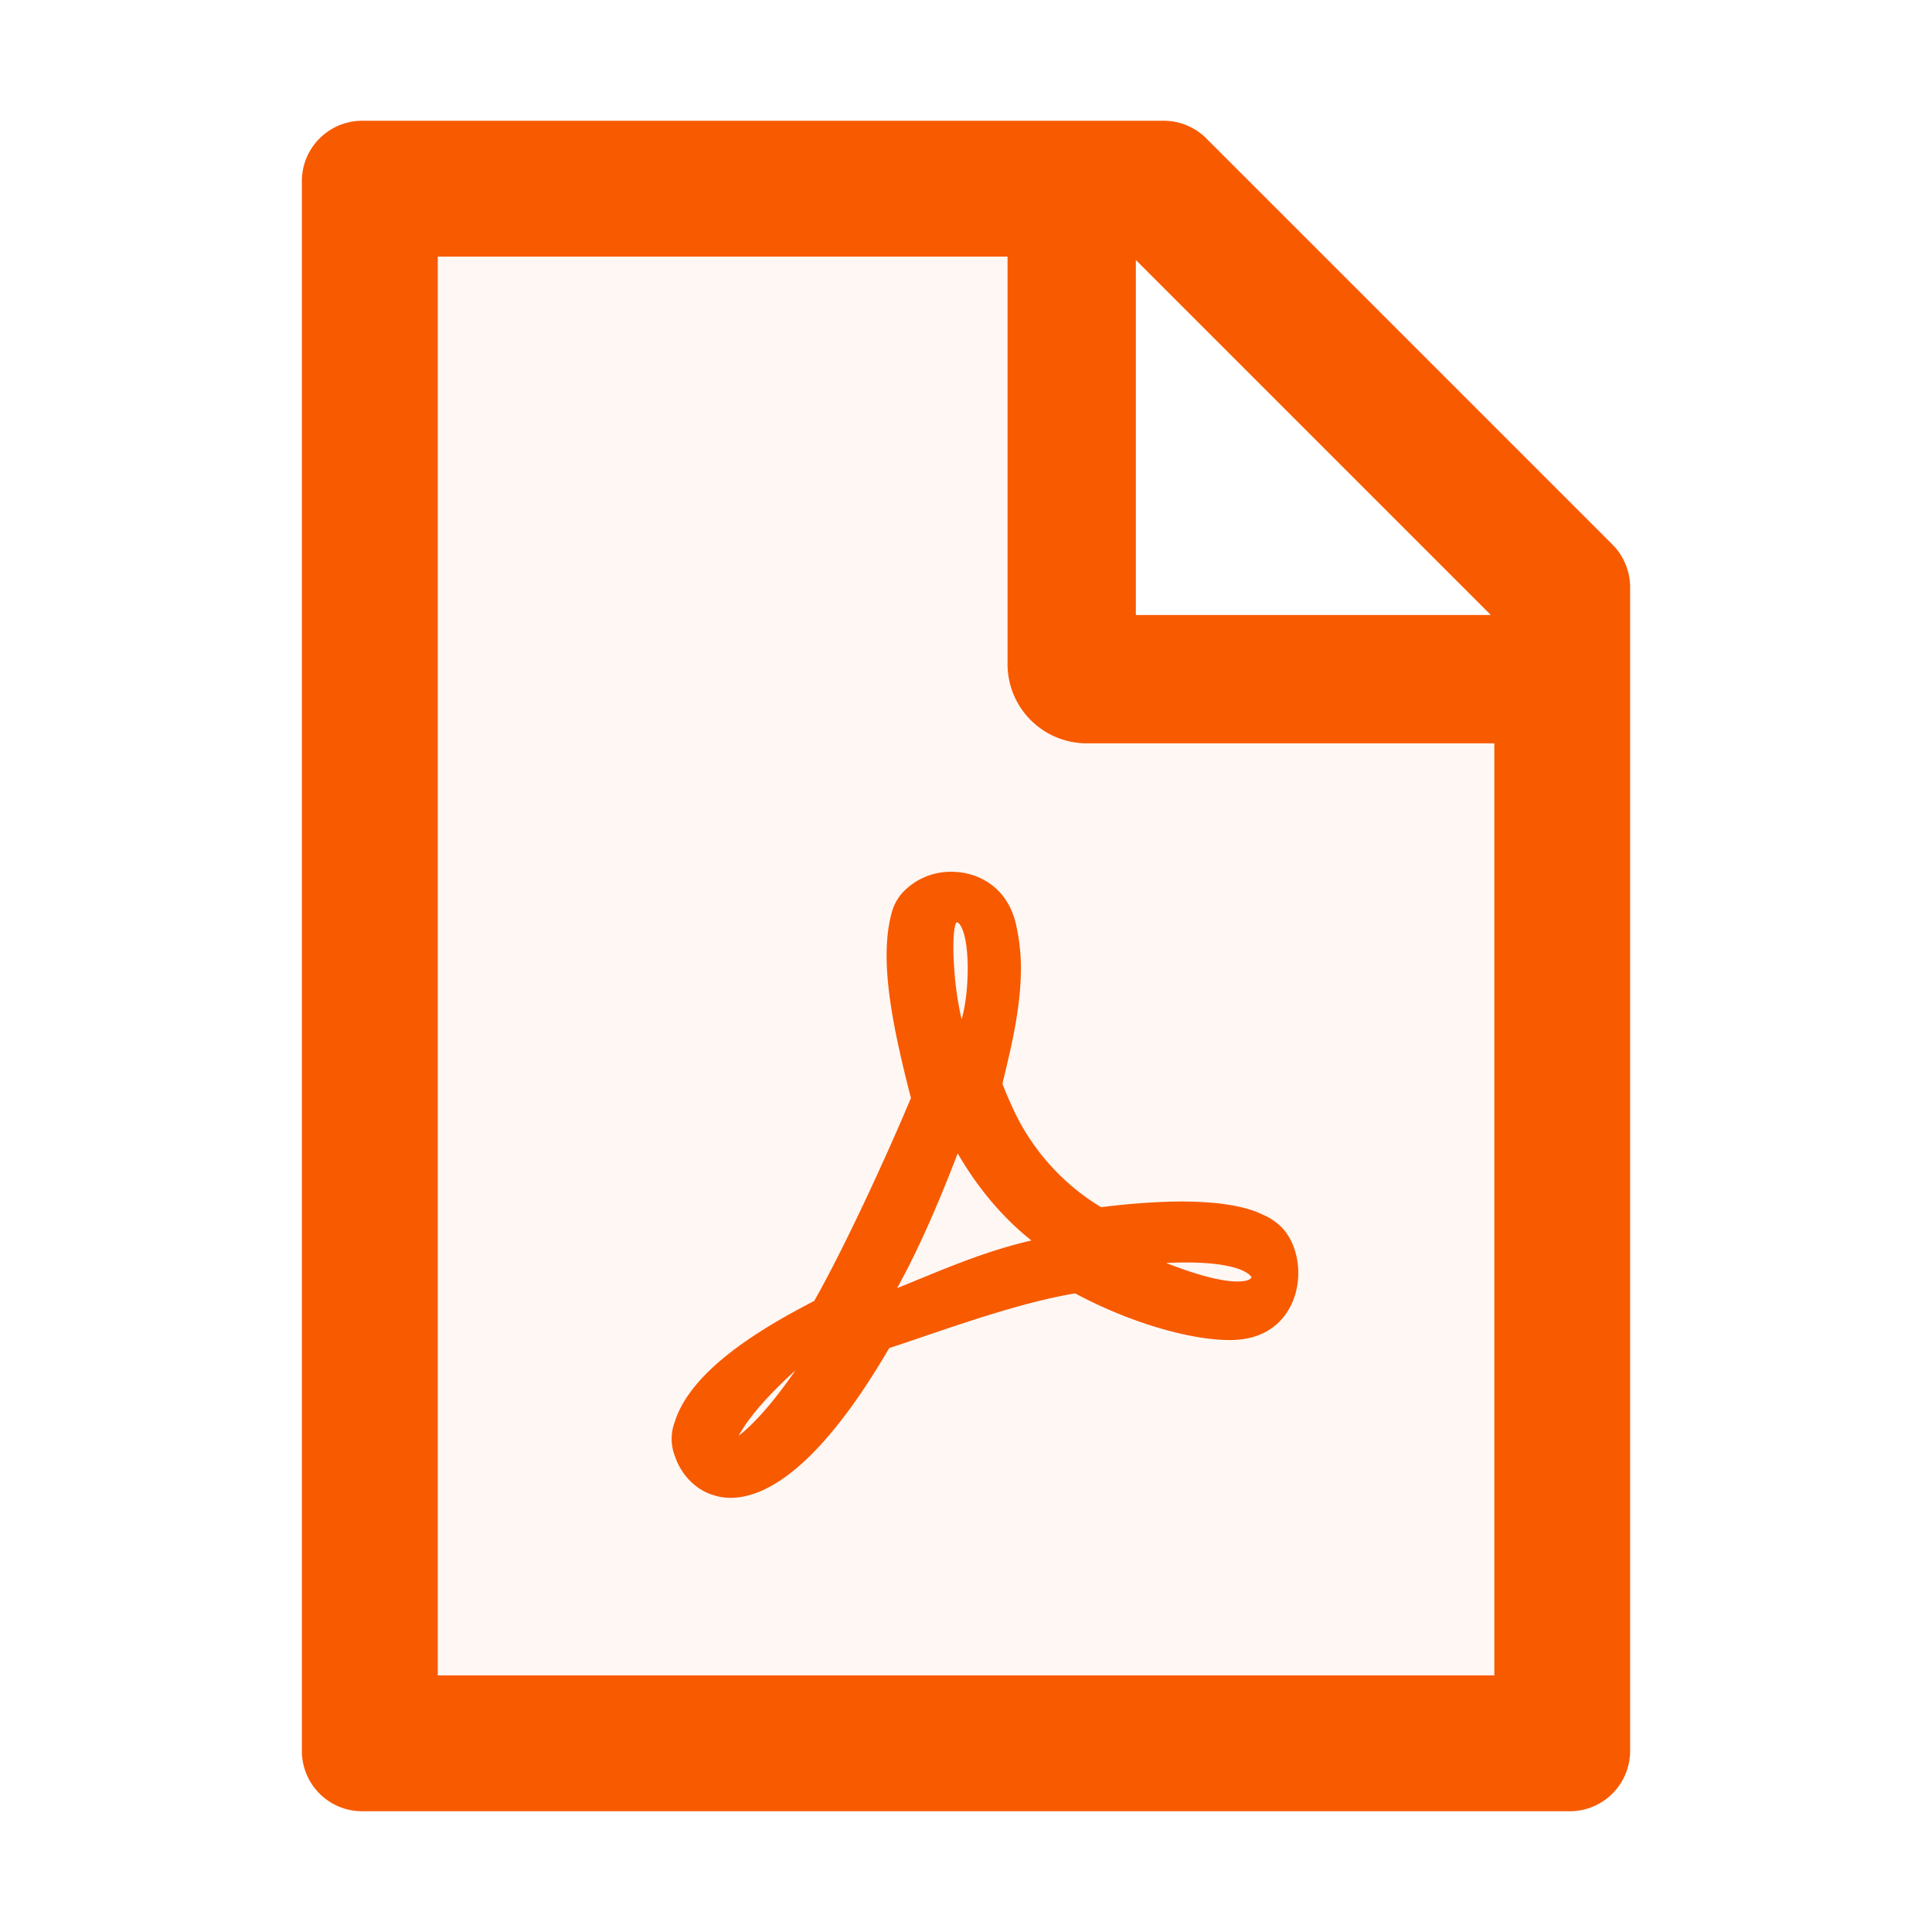 <svg width="24" height="24" fill="none" xmlns="http://www.w3.org/2000/svg">
    <path d="M11.934 11.503c-.016-.03-.032-.044-.051-.047-.068.078-.052.739.063 1.205.094-.319.11-.95-.012-1.158Zm-.037 2.825c-.18.468-.44 1.108-.752 1.673l.288-.117c.412-.169.874-.359 1.38-.474a3.828 3.828 0 0 1-.916-1.082Z" fill="#F85A00" fill-opacity=".05"/>
    <path d="M12.516 8.25V3.187H5.437v17.625h13.125V9.235H13.5a.984.984 0 0 1-.984-.984Zm1.289 6.74a6.77 6.77 0 0 1 1.038-.053c.3.01.553.047.75.12l.012.004.028.012c.012.004.026.009.037.016.003.002.007.002.01.005a.766.766 0 0 1 .236.154c.214.214.277.612.146.929-.075.18-.275.48-.78.48-.512 0-1.264-.227-1.925-.581-.598.1-1.259.326-1.896.541-.136.047-.277.094-.413.139-.89 1.528-1.558 1.86-1.97 1.86a.727.727 0 0 1-.254-.046.742.742 0 0 1-.438-.474.639.639 0 0 1-.03-.319l.014-.063.004-.014c.005-.016.01-.033.017-.05l.002-.006c.096-.28.319-.549.65-.811.287-.23.634-.438 1.075-.666.373-.656.881-1.76 1.2-2.517-.253-.98-.391-1.748-.237-2.31a.61.61 0 0 1 .108-.214c.005-.005.007-.01.012-.014.002-.003.002-.005.005-.005a.825.825 0 0 1 .658-.27c.39.017.696.27.773.706.04.188.052.387.045.602v.017c0 .011 0 .023-.002.035-.017.312-.07.623-.171 1.048-.01.037-.02.075-.029.121l-.023.097-.002.007.004.011.043.106.009.023c.016.038.033.078.05.113v.002c.203.44.46.783.794 1.057.1.082.208.157.325.23a.768.768 0 0 1 .125-.021Z" fill="#F85A00" fill-opacity=".05"/>
    <path d="M9.176 17.836c.133-.103.38-.34.705-.813-.241.22-.548.525-.705.813Zm6.349-1.945.005-.007h.004c.014-.01.012-.017.01-.021-.003-.003-.106-.218-1.057-.174.827.326 1.02.213 1.038.202Z" fill="#F85A00" fill-opacity=".05"/>
    <path d="M20.03 6.764 14.986 1.72a.749.749 0 0 0-.53-.22H4.5a.75.75 0 0 0-.75.75v19.5c0 .415.335.75.75.75h15a.75.75 0 0 0 .75-.75V7.296c0-.2-.08-.391-.22-.532ZM14.11 3.23l4.41 4.41h-4.41V3.23Zm4.453 17.582H5.438V3.188h7.078V8.25a.984.984 0 0 0 .984.984h5.063v11.579Z" fill="#F85A00"/>
    <path d="M12.56 13.718a4.236 4.236 0 0 1-.051-.115l-.01-.023-.042-.105-.004-.012.002-.007.005-.026c.093-.382.201-.827.22-1.275v-.016a2.453 2.453 0 0 0-.047-.6c-.089-.5-.457-.694-.771-.708a.82.82 0 0 0-.659.267c-.002.002-.002.005-.004.005a.611.611 0 0 0-.12.227c-.155.562-.016 1.331.237 2.31-.319.76-.828 1.862-1.2 2.518v.002c-.65.336-1.502.84-1.725 1.475l-.002.007-.017.049c-.002.005-.002.01-.005.014-.004.021-.011.042-.014.063a.59.59 0 0 0 .03.319c.015.042.031.082.052.122.087.164.225.29.387.351.07.026.155.047.253.047.413 0 1.08-.332 1.971-1.86.136-.045.277-.092.413-.139.637-.216 1.298-.44 1.896-.541.66.354 1.413.58 1.924.58.506 0 .706-.3.78-.48.132-.316.069-.714-.145-.928a.77.77 0 0 0-.236-.154c-.003-.003-.008-.003-.01-.005-.012-.005-.026-.01-.037-.017l-.029-.011c-.004-.002-.007-.002-.011-.005-.38-.136-.977-.157-1.788-.066l-.125.015a2.79 2.79 0 0 1-1.118-1.278Zm-3.384 4.118c.157-.288.464-.593.705-.813-.325.473-.571.71-.705.813Zm2.707-6.38c.019.003.035.017.052.047.121.209.105.84.011 1.158-.114-.466-.13-1.127-.063-1.204Zm-.45 4.428c-.098.04-.194.08-.288.117.312-.565.572-1.205.752-1.673.25.433.567.806.916 1.082-.506.115-.968.305-1.38.474Zm4.11-.021c.003.005.006.011-.008.02h-.005l-.005.008c-.019.012-.21.124-1.038-.202.951-.044 1.055.171 1.057.174Z" fill="#F85A00"/>
</svg>
